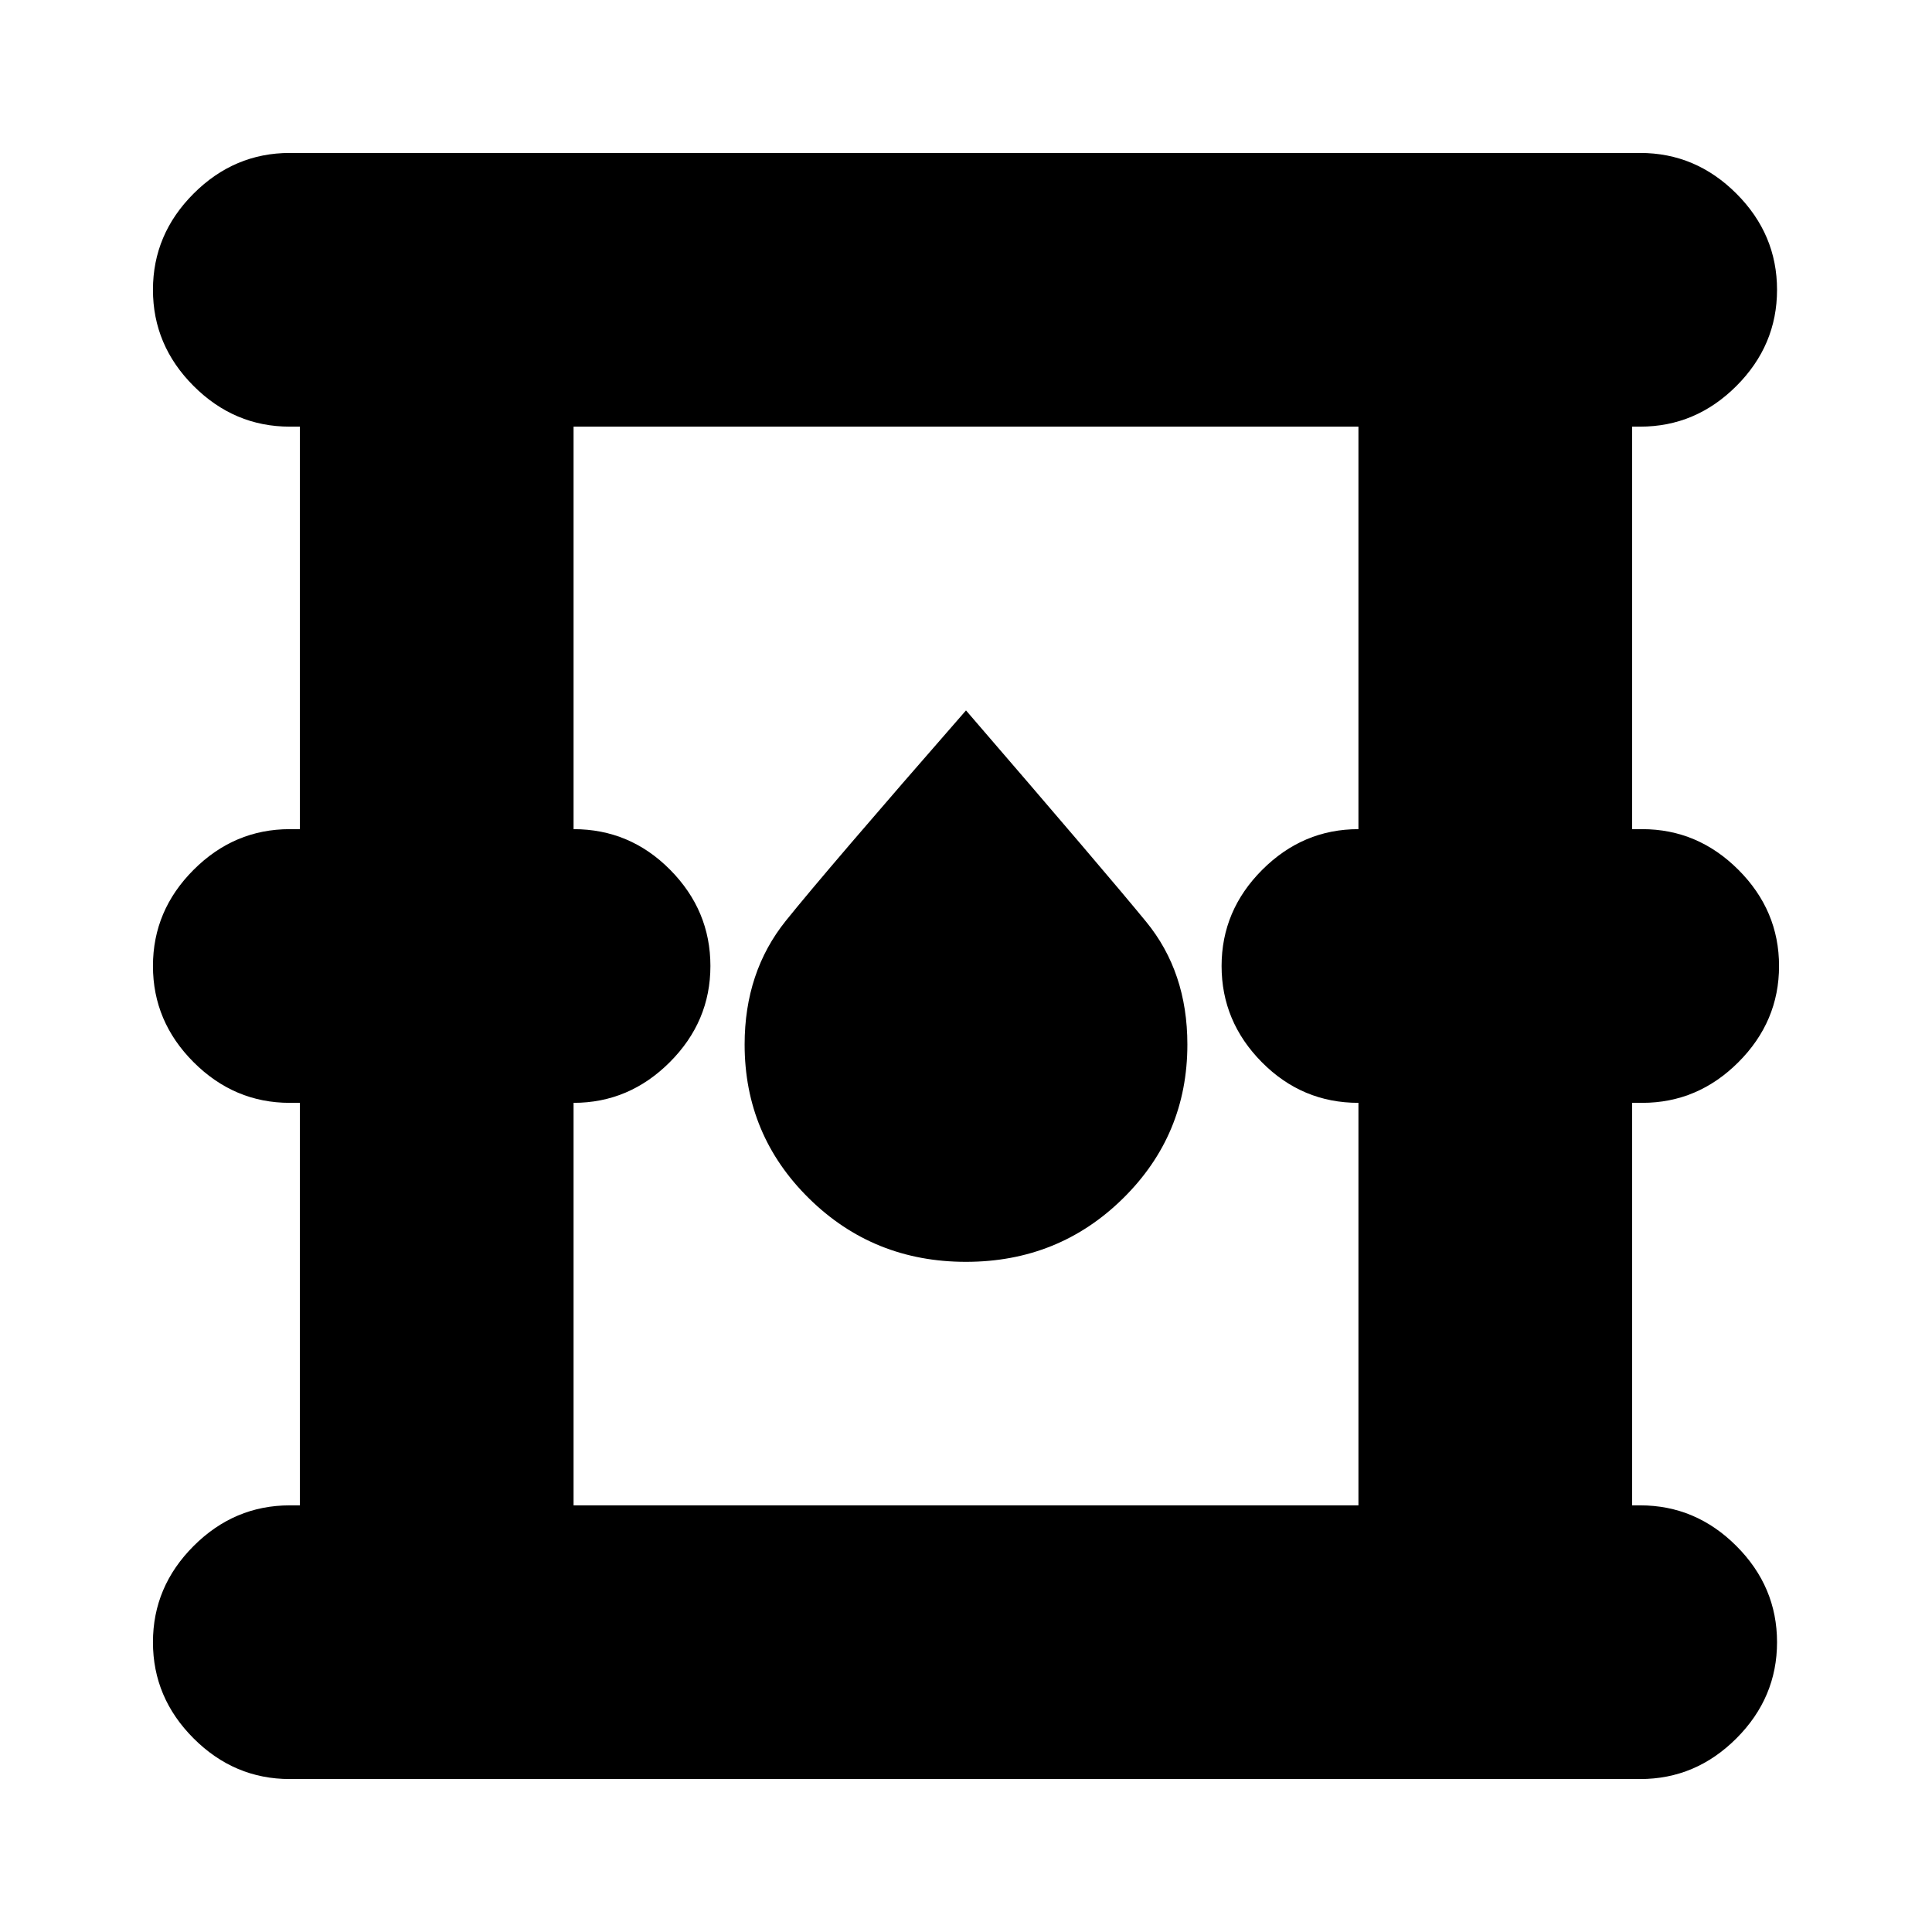 <svg xmlns="http://www.w3.org/2000/svg" height="24" viewBox="0 -960 960 960" width="24"><path d="M144-76q-27.6 0-47.8-20.2Q76-116.4 76-144q0-27.6 20.2-47.8Q116.4-212 144-212h5v-200h-5q-27.6 0-47.8-20.2Q76-452.4 76-480q0-27.6 20.2-47.8Q116.4-548 144-548h5v-200h-5q-27.6 0-47.8-20.2Q76-788.4 76-816q0-27.6 20.2-47.8Q116.4-884 144-884h671q27.6 0 47.8 20.2Q883-843.6 883-816q0 27.6-20.2 47.8Q842.6-748 815-748h-4v200h5q27.6 0 47.8 20.2Q884-507.6 884-480q0 27.6-20.2 47.8Q843.6-412 816-412h-5v200h4q27.6 0 47.8 20.2Q883-171.6 883-144q0 27.6-20.2 47.8Q842.6-76 815-76H144Zm141-136h390v-200q-28 0-48-20.2T607-480q0-27.6 20.2-47.8Q647.4-548 675-548v-200H285v200q28 0 48 20.2t20 47.8q0 27.6-20.2 47.8Q312.6-412 285-412v200Zm195-121q46 0 78-31.5t32-76.5q0-36-20.5-61T480-607q-69 79-89.5 104.5T370-441q0 45 32 76.5t78 31.5ZM285-212v-536 536Z"/></svg>